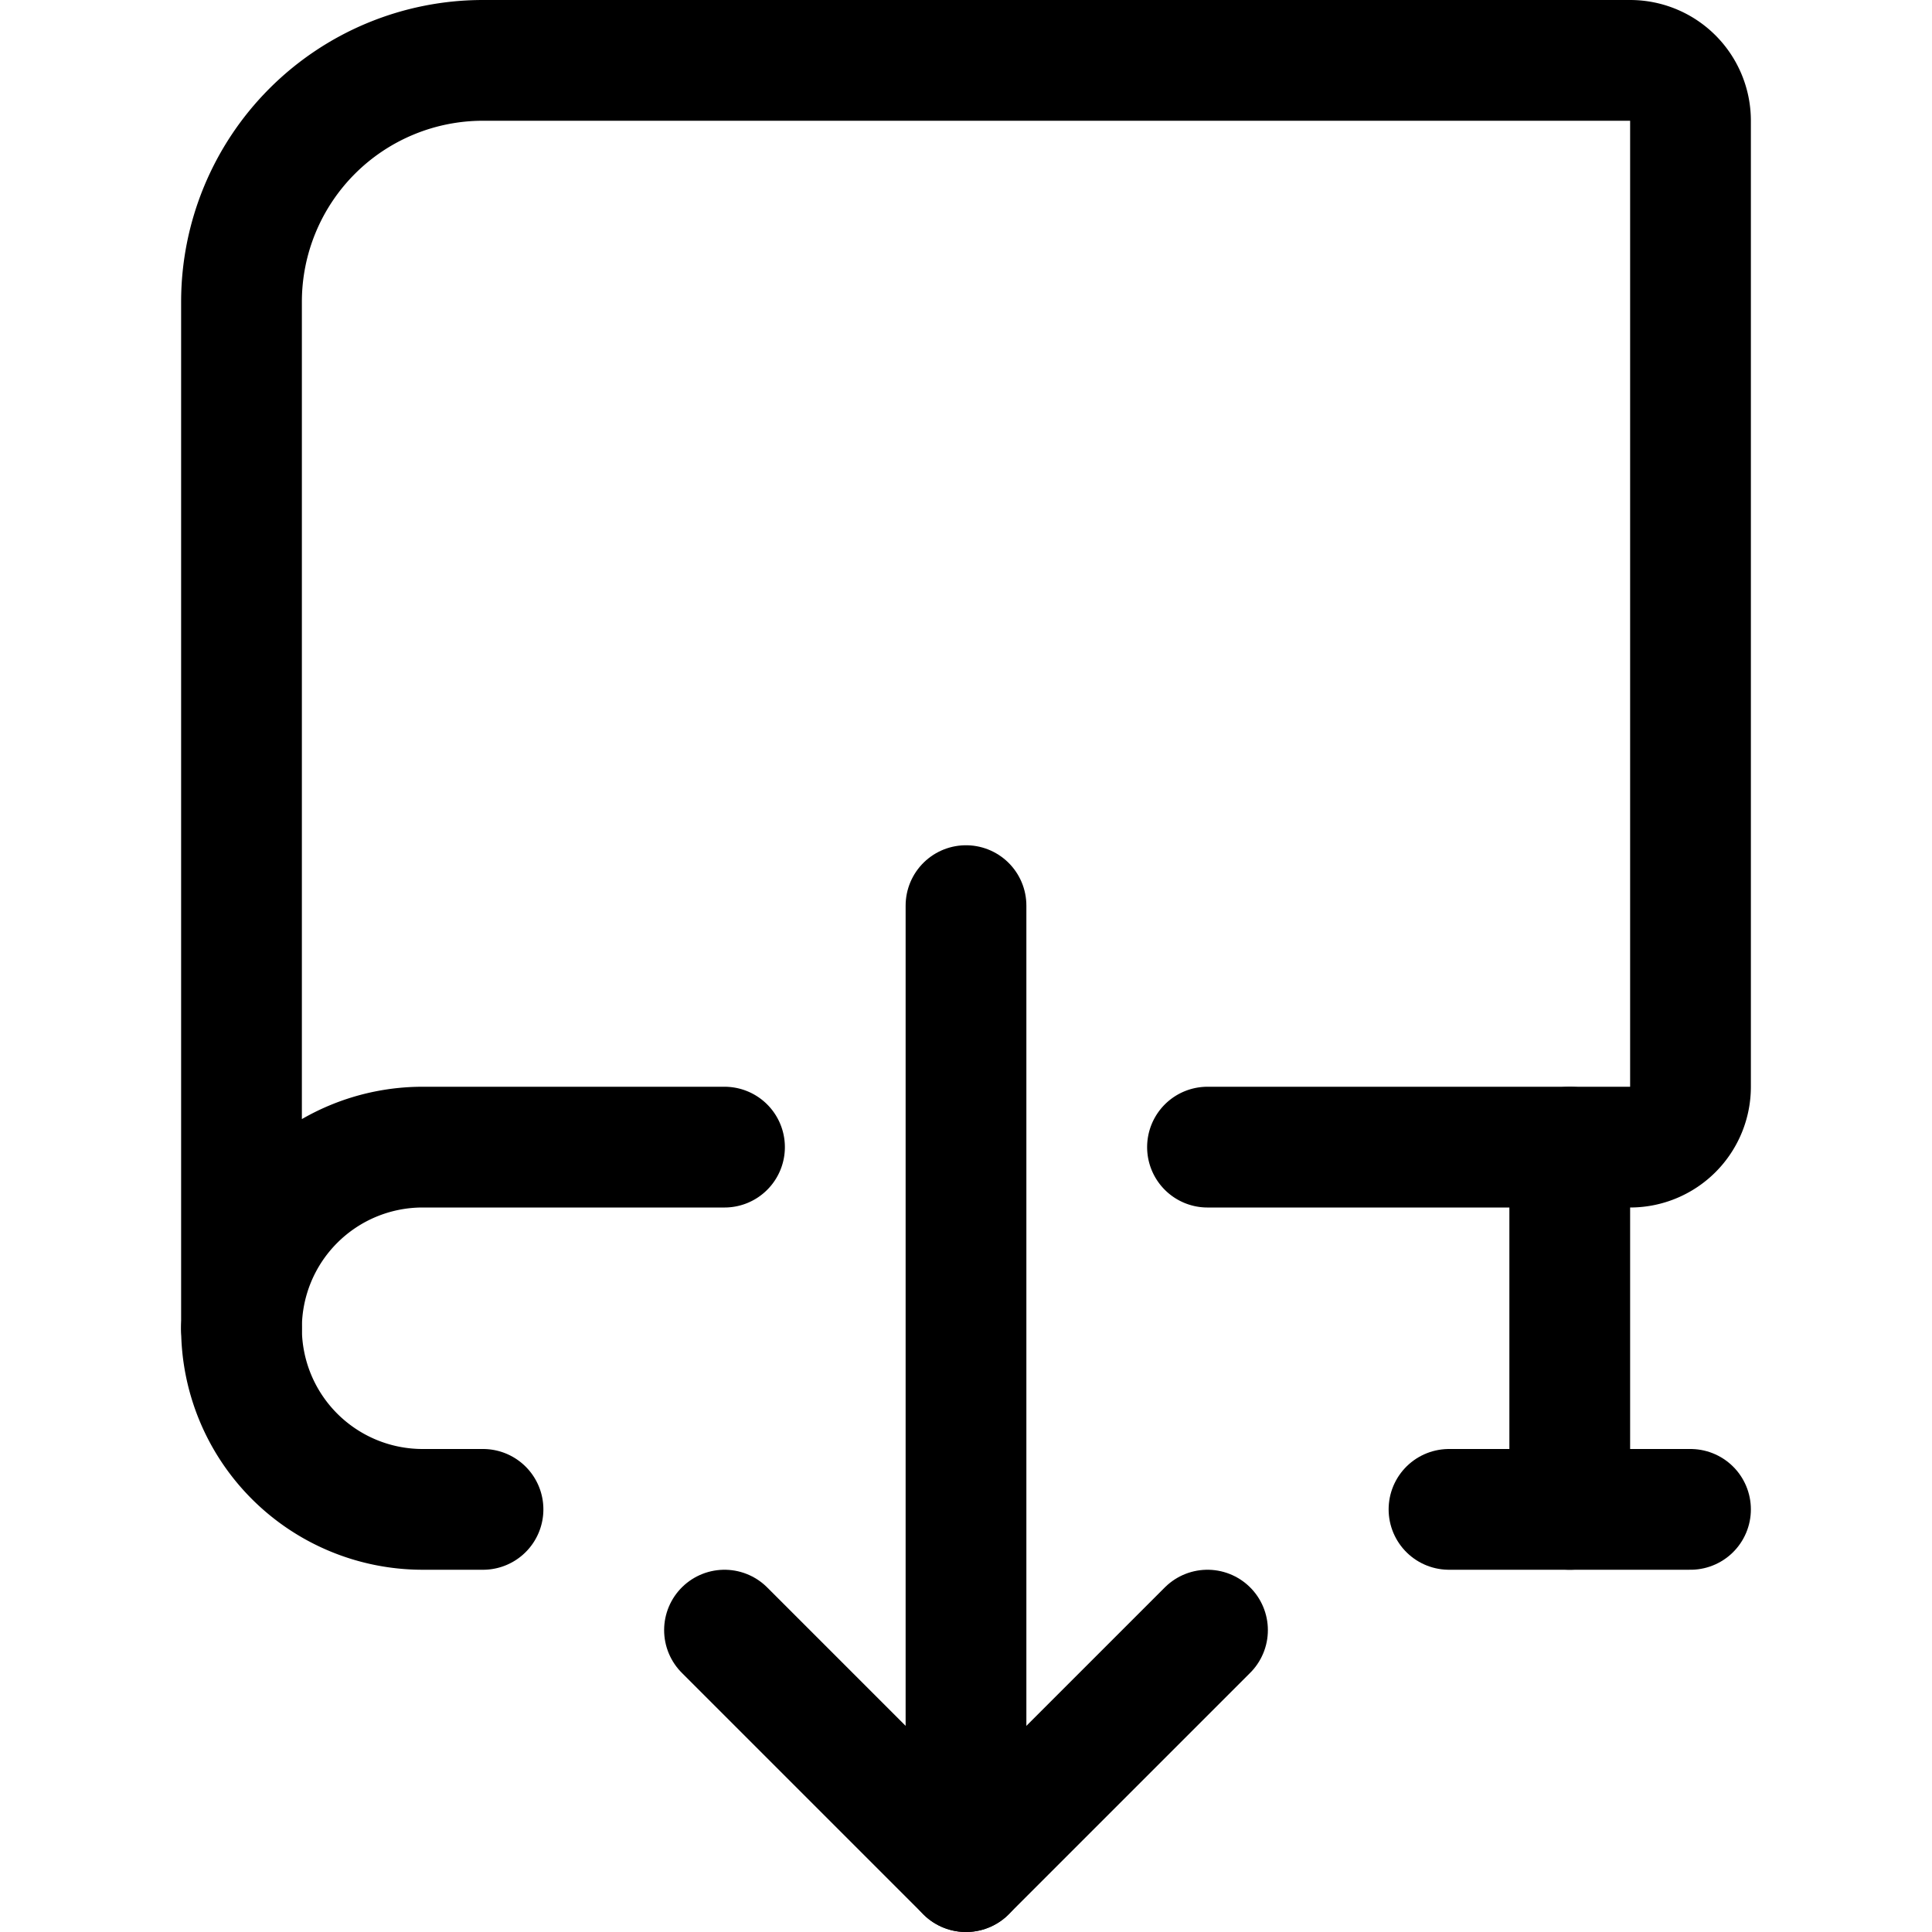 <svg xmlns="http://www.w3.org/2000/svg" viewBox="0 0 24 24"><defs><style>.a{fill:none;stroke:#000;stroke-linecap:round;stroke-linejoin:round;stroke-width:1.5px;}</style></defs><title>book-download-1</title><path class="a" d="M6,18.75H5.25A2.25,2.25,0,0,1,3,16.5"/><line class="a" x1="21" y1="18.75" x2="18" y2="18.75"/><path class="a" d="M15,14.25h5.25A.75.75,0,0,0,21,13.5V1.5a.75.75,0,0,0-.75-.75H6a3,3,0,0,0-3,3V16.5a2.25,2.25,0,0,1,2.25-2.25H9"/><line class="a" x1="19.5" y1="18.75" x2="19.5" y2="14.25"/><polyline class="a" points="9 20.25 12 23.25 12 11.25"/><line class="a" x1="15" y1="20.25" x2="12" y2="23.25"/></svg>